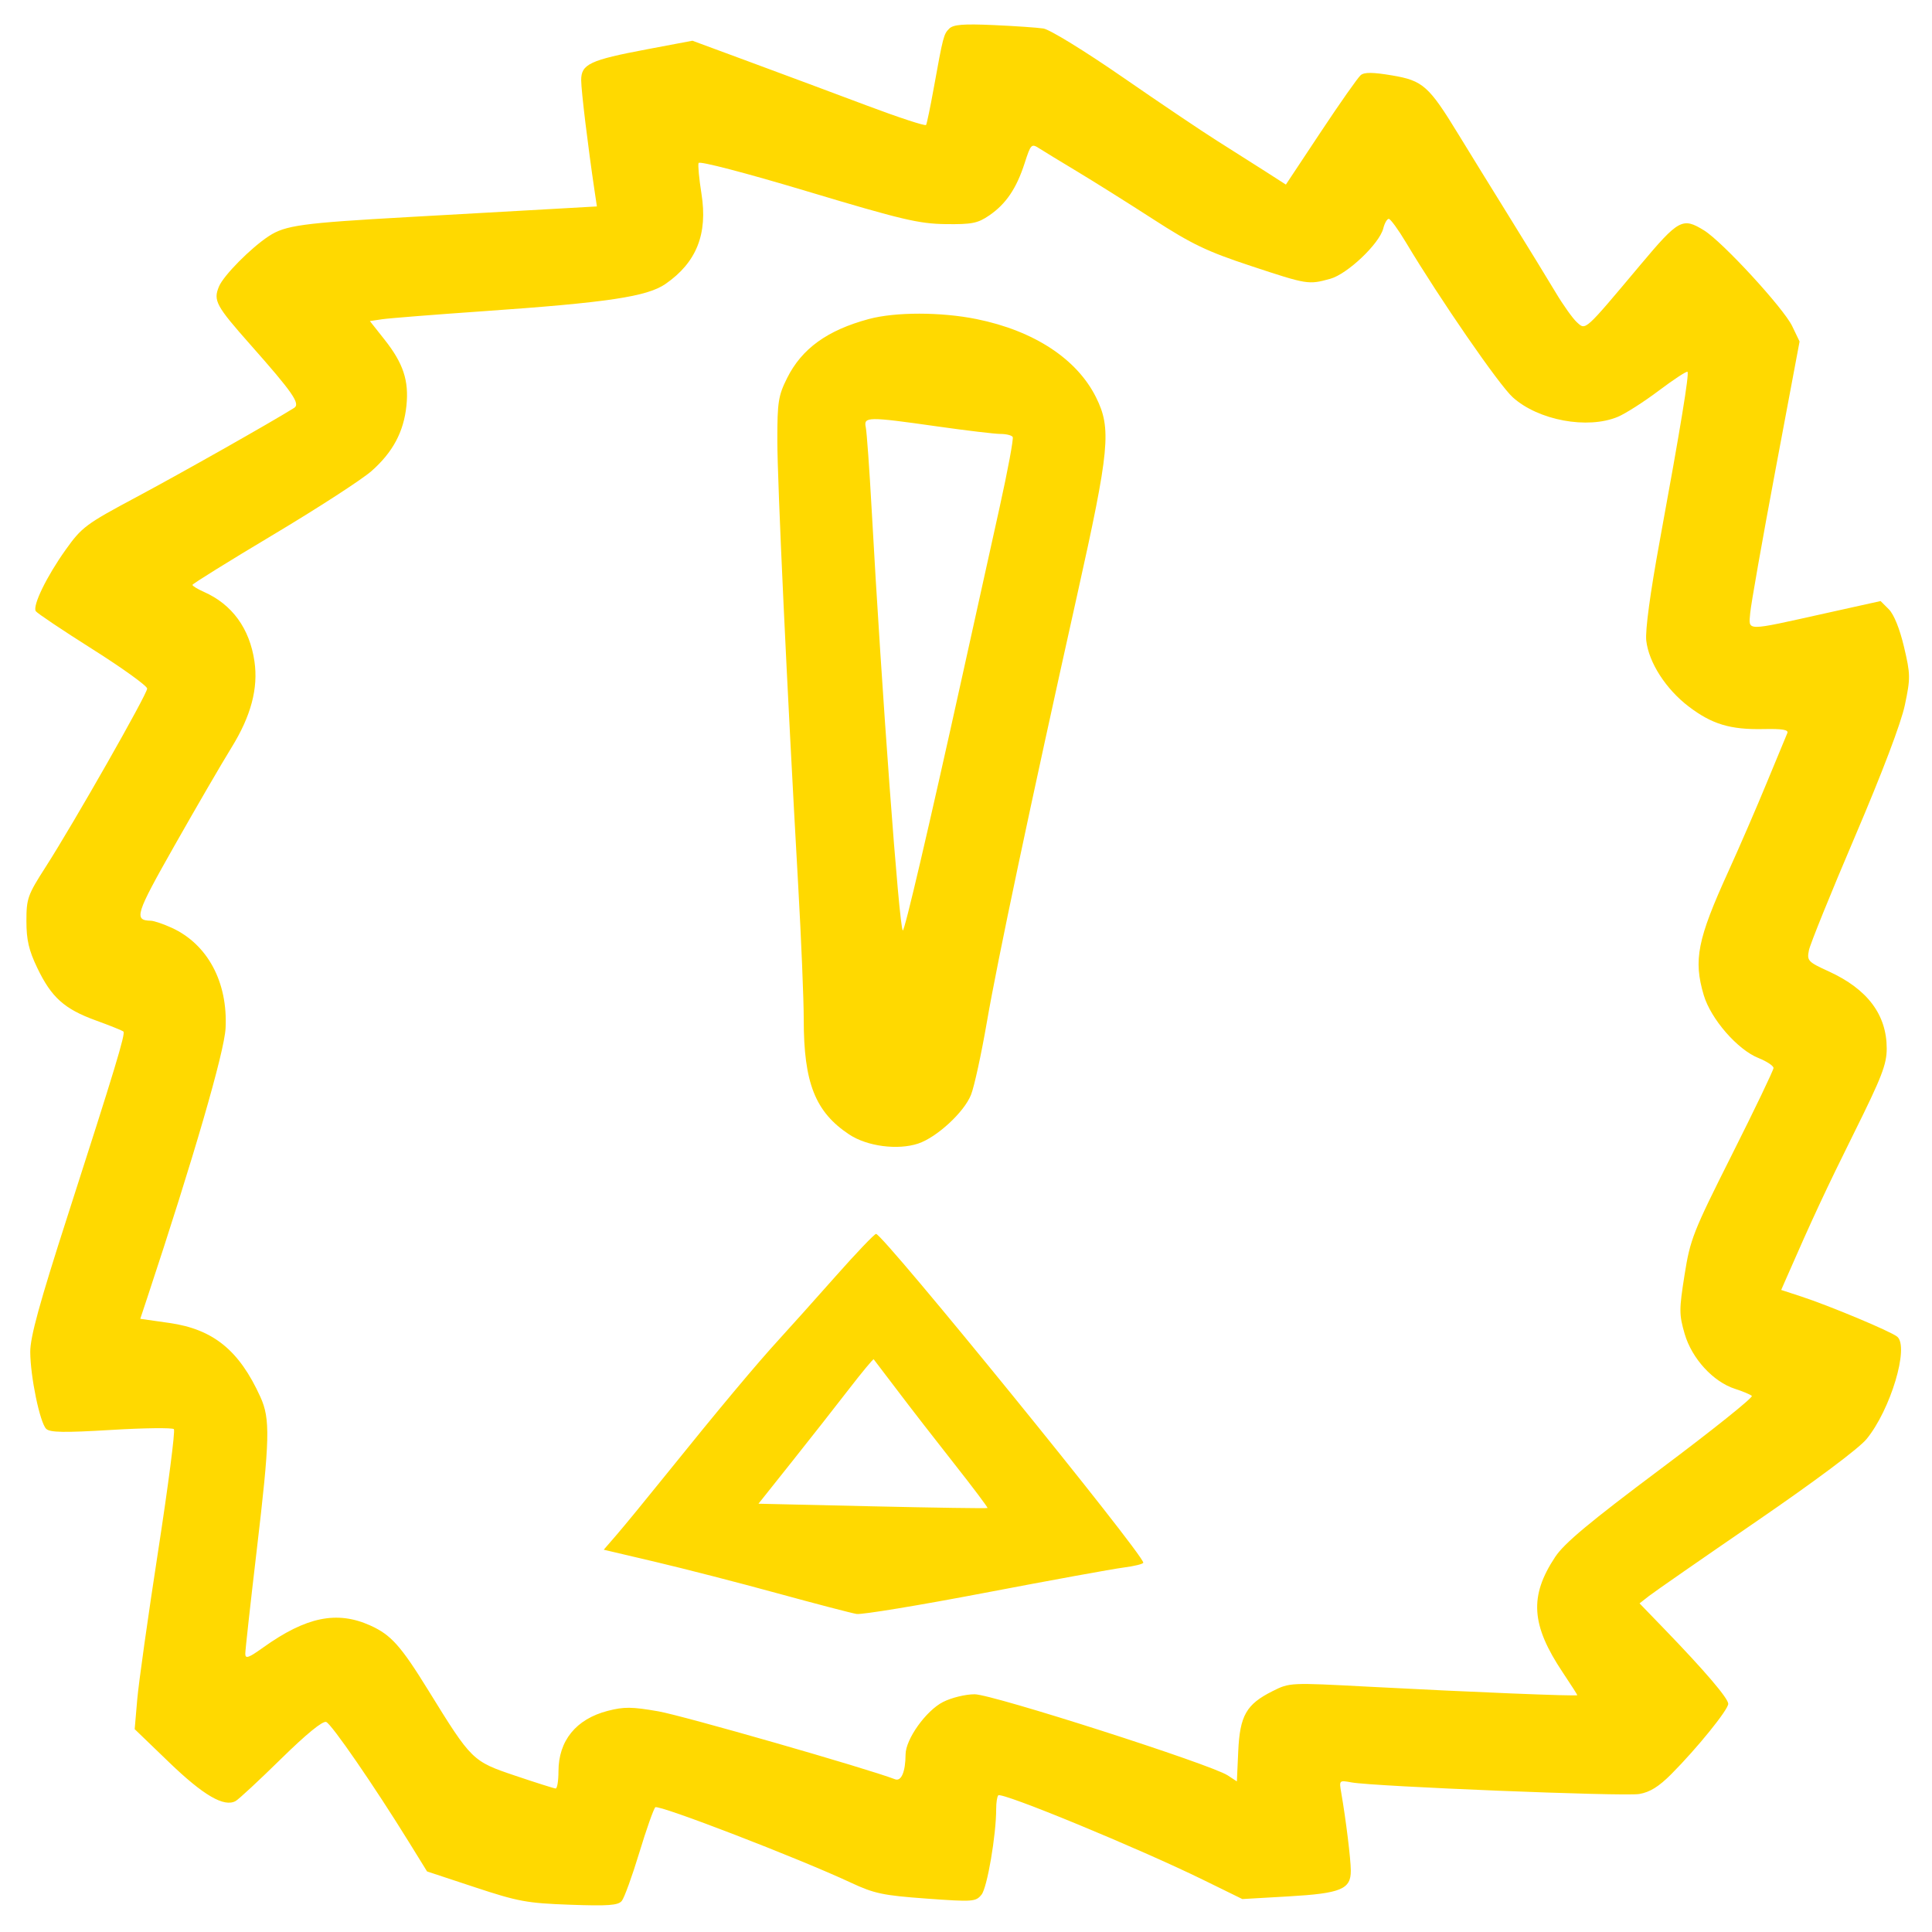 <svg xmlns="http://www.w3.org/2000/svg" width="512" height="512" viewBox="0 0 512 512" version="1.1"><path d="M 251.560 7.583 C 250.076 9.067, 249.955 9.532, 247.425 23.500 C 246.529 28.450, 245.627 32.777, 245.422 33.116 C 245.216 33.454, 238.175 31.147, 229.774 27.989 C 221.373 24.831, 207.525 19.670, 199 16.520 L 183.500 10.792 171.500 13.055 C 156.300 15.921, 153.994 17.005, 154.020 21.276 C 154.037 24.124, 155.826 38.897, 157.571 50.603 L 158.183 54.706 146.341 55.378 C 139.829 55.747, 122.575 56.719, 108 57.537 C 80.051 59.107, 75.610 59.715, 71.252 62.570 C 66.440 65.724, 59.242 73.001, 58.022 75.947 C 56.483 79.661, 57.230 81.038, 66.403 91.397 C 77.609 104.053, 79.666 107.030, 77.946 108.104 C 71.711 111.996, 47.911 125.454, 36.224 131.695 C 22.743 138.894, 21.695 139.673, 17.408 145.681 C 12.372 152.738, 8.584 160.517, 9.478 161.965 C 9.798 162.482, 16.571 167.022, 24.530 172.053 C 32.488 177.084, 39 181.776, 39 182.481 C 39 183.968, 19.601 218.056, 12.100 229.750 C 7.326 237.192, 7 238.108, 7.001 244.100 C 7.001 249.089, 7.635 251.823, 9.875 256.500 C 13.623 264.324, 17.049 267.399, 25.397 270.427 C 29.162 271.793, 32.452 273.119, 32.707 273.374 C 33.283 273.950, 30.485 283.189, 17.904 322.256 C 10.473 345.333, 8.004 354.322, 8.017 358.256 C 8.039 364.806, 10.562 376.994, 12.241 378.658 C 13.224 379.634, 16.990 379.697, 29.443 378.947 C 38.212 378.418, 45.700 378.327, 46.083 378.743 C 46.467 379.159, 44.591 393.675, 41.914 411 C 39.238 428.325, 36.743 446.042, 36.370 450.372 L 35.692 458.244 44.815 467.034 C 53.922 475.809, 59.400 478.995, 62.448 477.289 C 63.280 476.824, 68.694 471.795, 74.480 466.114 C 81.163 459.552, 85.527 455.988, 86.445 456.340 C 87.874 456.889, 99.153 473.269, 108.400 488.226 L 113.177 495.952 125.839 500.137 C 137.335 503.937, 139.653 504.364, 151.035 504.773 C 161.164 505.137, 163.801 504.945, 164.772 503.774 C 165.434 502.978, 167.515 497.253, 169.397 491.053 C 171.279 484.853, 173.197 479.406, 173.660 478.949 C 174.483 478.134, 211.675 492.468, 225.500 498.929 C 231.687 501.820, 234.009 502.310, 245.500 503.144 C 257.865 504.041, 258.579 503.990, 260.111 502.104 C 261.625 500.241, 264 486.345, 264 479.349 C 264 477.690, 264.248 476.085, 264.552 475.782 C 265.492 474.841, 301.784 489.811, 318.868 498.186 L 329.236 503.269 341.368 502.571 C 355.383 501.763, 358.011 500.681, 357.980 495.727 C 357.961 492.641, 356.688 482.281, 355.448 475.126 C 354.866 471.768, 354.879 471.755, 358.181 472.358 C 364.108 473.442, 430.369 476.113, 434.406 475.431 C 437.242 474.952, 439.602 473.487, 442.938 470.135 C 449.741 463.298, 458 453.096, 458 451.529 C 458 450.071, 451.774 442.782, 441.067 431.706 L 434.500 424.912 437 422.953 C 438.375 421.876, 451.146 413.008, 465.381 403.247 C 480.983 392.548, 492.608 383.861, 494.651 381.372 C 501.020 373.616, 506.021 356.922, 502.780 354.233 C 501.105 352.842, 484.769 346.008, 477.268 343.559 L 472.035 341.851 473.423 338.676 C 480.238 323.077, 483.942 315.132, 491.383 300.151 C 498.702 285.415, 500 282.058, 500 277.861 C 500 268.910, 494.902 262.126, 484.649 257.437 C 479.112 254.904, 478.829 254.603, 479.384 251.828 C 479.707 250.214, 485.197 236.656, 491.585 221.697 C 498.820 204.754, 503.805 191.616, 504.806 186.852 C 506.317 179.664, 506.304 178.736, 504.581 171.431 C 503.453 166.645, 501.909 162.818, 500.563 161.472 L 498.377 159.286 483.439 162.600 C 462.223 167.307, 463.435 167.313, 463.820 162.500 C 463.997 160.300, 467.013 143.200, 470.524 124.500 L 476.906 90.500 474.949 86.427 C 472.660 81.661, 456.473 64.073, 451.610 61.068 C 445.895 57.536, 444.888 58.081, 434.672 70.250 C 419.759 88.014, 420.269 87.553, 417.900 85.409 C 416.802 84.416, 414.279 80.880, 412.293 77.551 C 410.307 74.223, 404.775 65.200, 400 57.500 C 395.225 49.800, 389.145 39.941, 386.489 35.591 C 378.655 22.760, 377.083 21.363, 368.939 19.990 C 363.821 19.126, 361.578 19.106, 360.605 19.913 C 359.873 20.520, 355.111 27.294, 350.022 34.966 L 340.771 48.915 335.135 45.298 C 332.036 43.309, 326.350 39.702, 322.500 37.283 C 318.650 34.864, 307.400 27.286, 297.500 20.443 C 287.431 13.483, 278.178 7.803, 276.500 7.550 C 274.850 7.302, 268.878 6.893, 263.228 6.642 C 255.296 6.290, 252.638 6.504, 251.560 7.583 M 271.549 43.217 C 269.383 49.941, 266.602 54.050, 262.160 57.090 C 259.109 59.178, 257.560 59.485, 250.569 59.391 C 243.503 59.295, 238.958 58.219, 214 50.731 C 197.486 45.777, 185.345 42.609, 185.130 43.199 C 184.927 43.759, 185.272 47.431, 185.898 51.359 C 187.593 62.005, 184.586 69.550, 176.382 75.236 C 171.505 78.615, 161.082 80.176, 128 82.482 C 115.075 83.383, 103.042 84.338, 101.261 84.604 L 98.022 85.087 101.929 90.029 C 106.876 96.288, 108.395 100.882, 107.710 107.516 C 106.995 114.446, 104.096 119.865, 98.440 124.844 C 95.886 127.092, 84.167 134.682, 72.398 141.711 C 60.629 148.740, 51 154.721, 51 155.002 C 51 155.282, 52.372 156.119, 54.048 156.861 C 61.516 160.167, 66.162 166.559, 67.434 175.277 C 68.474 182.408, 66.514 189.761, 61.346 198.116 C 58.834 202.177, 52.084 213.786, 46.346 223.914 C 35.872 242.402, 35.401 243.892, 40 244.007 C 40.825 244.027, 43.300 244.866, 45.500 245.871 C 55.005 250.212, 60.408 260.280, 59.781 272.477 C 59.455 278.818, 51.315 306.831, 39 343.998 L 37.178 349.497 44.882 350.597 C 56.522 352.261, 63.399 357.849, 69.005 370.201 C 71.654 376.038, 71.527 381.221, 68.004 411.095 C 66.356 425.068, 65.006 437.287, 65.004 438.248 C 65.001 439.680, 65.859 439.382, 69.750 436.600 C 81.114 428.473, 89.300 426.790, 98.125 430.768 C 103.629 433.249, 106.208 436.133, 113.536 448 C 125.005 466.573, 125.177 466.742, 136.500 470.564 C 142 472.421, 146.838 473.954, 147.250 473.970 C 147.662 473.987, 148 471.953, 148 469.450 C 148 461.303, 152.652 455.575, 161.037 453.401 C 165.355 452.280, 167.454 452.299, 174.463 453.521 C 180.942 454.651, 229.665 468.632, 237.198 471.523 C 238.855 472.158, 239.962 469.548, 239.986 464.946 C 240.008 460.895, 245.394 453.350, 249.909 451.047 C 252.140 449.908, 255.861 449, 258.294 449 C 262.969 449, 320.867 467.557, 325.344 470.490 L 327.784 472.089 328.146 464.112 C 328.576 454.654, 330.273 451.670, 337.199 448.193 C 341.790 445.889, 341.811 445.888, 362.647 446.991 C 389.640 448.420, 418.001 449.572, 418 449.239 C 418 449.095, 416.273 446.395, 414.162 443.239 C 405.739 430.646, 405.236 423.025, 412.138 412.605 C 414.546 408.970, 421.246 403.379, 440.159 389.222 C 453.830 378.989, 464.675 370.307, 464.258 369.929 C 463.841 369.551, 461.840 368.711, 459.812 368.064 C 454.028 366.216, 448.355 360.029, 446.456 353.496 C 444.965 348.367, 444.962 347.100, 446.426 337.859 C 447.925 328.393, 448.663 326.521, 459.009 305.937 C 465.054 293.910, 470 283.601, 470 283.027 C 470 282.453, 468.197 281.262, 465.992 280.380 C 460.447 278.161, 453.386 270.040, 451.510 263.721 C 448.744 254.408, 449.827 248.954, 458.004 231 C 460.885 224.675, 465.466 214.100, 468.184 207.500 C 470.902 200.900, 473.364 194.953, 473.656 194.285 C 474.047 193.391, 472.379 193.107, 467.344 193.211 C 458.546 193.393, 453.692 191.931, 447.532 187.244 C 441.491 182.648, 436.931 175.571, 436.278 169.776 C 435.975 167.089, 437.309 157.199, 439.824 143.484 C 445.380 113.181, 447.703 99.036, 447.205 98.538 C 446.973 98.306, 443.551 100.548, 439.601 103.522 C 435.651 106.495, 430.764 109.618, 428.742 110.464 C 420.700 113.823, 407.661 111.399, 400.895 105.286 C 397.241 101.985, 381.618 79.332, 372.595 64.250 C 370.538 60.813, 368.487 58, 368.036 58 C 367.585 58, 366.931 59.139, 366.582 60.531 C 365.565 64.582, 357.069 72.645, 352.500 73.895 C 346.720 75.476, 346.482 75.437, 331.456 70.467 C 319.849 66.629, 315.894 64.736, 305.625 58.106 C 298.956 53.800, 289.900 48.114, 285.500 45.470 C 281.100 42.827, 276.544 40.050, 275.376 39.299 C 273.353 38, 273.170 38.188, 271.549 43.217 M 230.251 84.545 C 219.226 87.514, 212.477 92.395, 208.578 100.220 C 206.266 104.858, 206 106.556, 206 116.651 C 206 127.642, 208.565 182.386, 211.522 234.500 C 212.334 248.800, 212.998 264.865, 212.999 270.201 C 213.001 286.984, 216.054 294.699, 225.052 300.653 C 229.793 303.791, 237.870 304.858, 243.304 303.065 C 248.237 301.437, 255.475 294.770, 257.322 290.152 C 258.176 288.018, 260.068 279.348, 261.526 270.886 C 264.330 254.604, 273.006 213.571, 285.462 157.671 C 294.075 119.020, 294.592 113.588, 290.452 105.279 C 285.374 95.090, 273.983 87.635, 258.792 84.560 C 249.380 82.655, 237.293 82.649, 230.251 84.545 M 229.442 113.250 C 229.706 114.487, 230.406 124.275, 230.998 135 C 233.650 183.077, 238.272 245.606, 239.246 246.579 C 239.677 247.010, 246.077 219.648, 255.053 179 C 258.272 164.425, 262.696 144.421, 264.886 134.546 C 267.075 124.672, 268.645 116.234, 268.374 115.796 C 268.103 115.358, 266.658 115, 265.162 115 C 263.666 115, 256.155 114.107, 248.471 113.016 C 229.917 110.380, 228.833 110.394, 229.442 113.250 M 221.446 338.227 C 215.976 344.402, 209.222 351.940, 206.438 354.977 C 200.498 361.458, 190.207 373.765, 176.735 390.500 C 171.422 397.100, 165.482 404.343, 163.535 406.596 L 159.996 410.691 173.748 413.928 C 181.312 415.708, 195.825 419.445, 206 422.233 C 216.175 425.020, 225.625 427.488, 227 427.717 C 228.375 427.946, 243.675 425.424, 261 422.113 C 278.325 418.801, 294.863 415.788, 297.750 415.417 C 300.637 415.046, 302.992 414.463, 302.983 414.121 C 302.919 411.768, 234.013 327, 232.165 327 C 231.740 327, 226.916 332.052, 221.446 338.227 M 224.901 368.226 C 221.389 372.777, 214.575 381.450, 209.759 387.500 L 201.002 398.500 231.227 399.190 C 247.851 399.570, 261.563 399.771, 261.697 399.637 C 261.831 399.502, 257.877 394.242, 252.911 387.946 C 247.944 381.651, 241.160 372.900, 237.836 368.500 C 234.511 364.100, 231.677 360.377, 231.539 360.226 C 231.400 360.076, 228.413 363.676, 224.901 368.226" stroke="none" fill="#ffd90066" fill-rule="evenodd"/></svg>